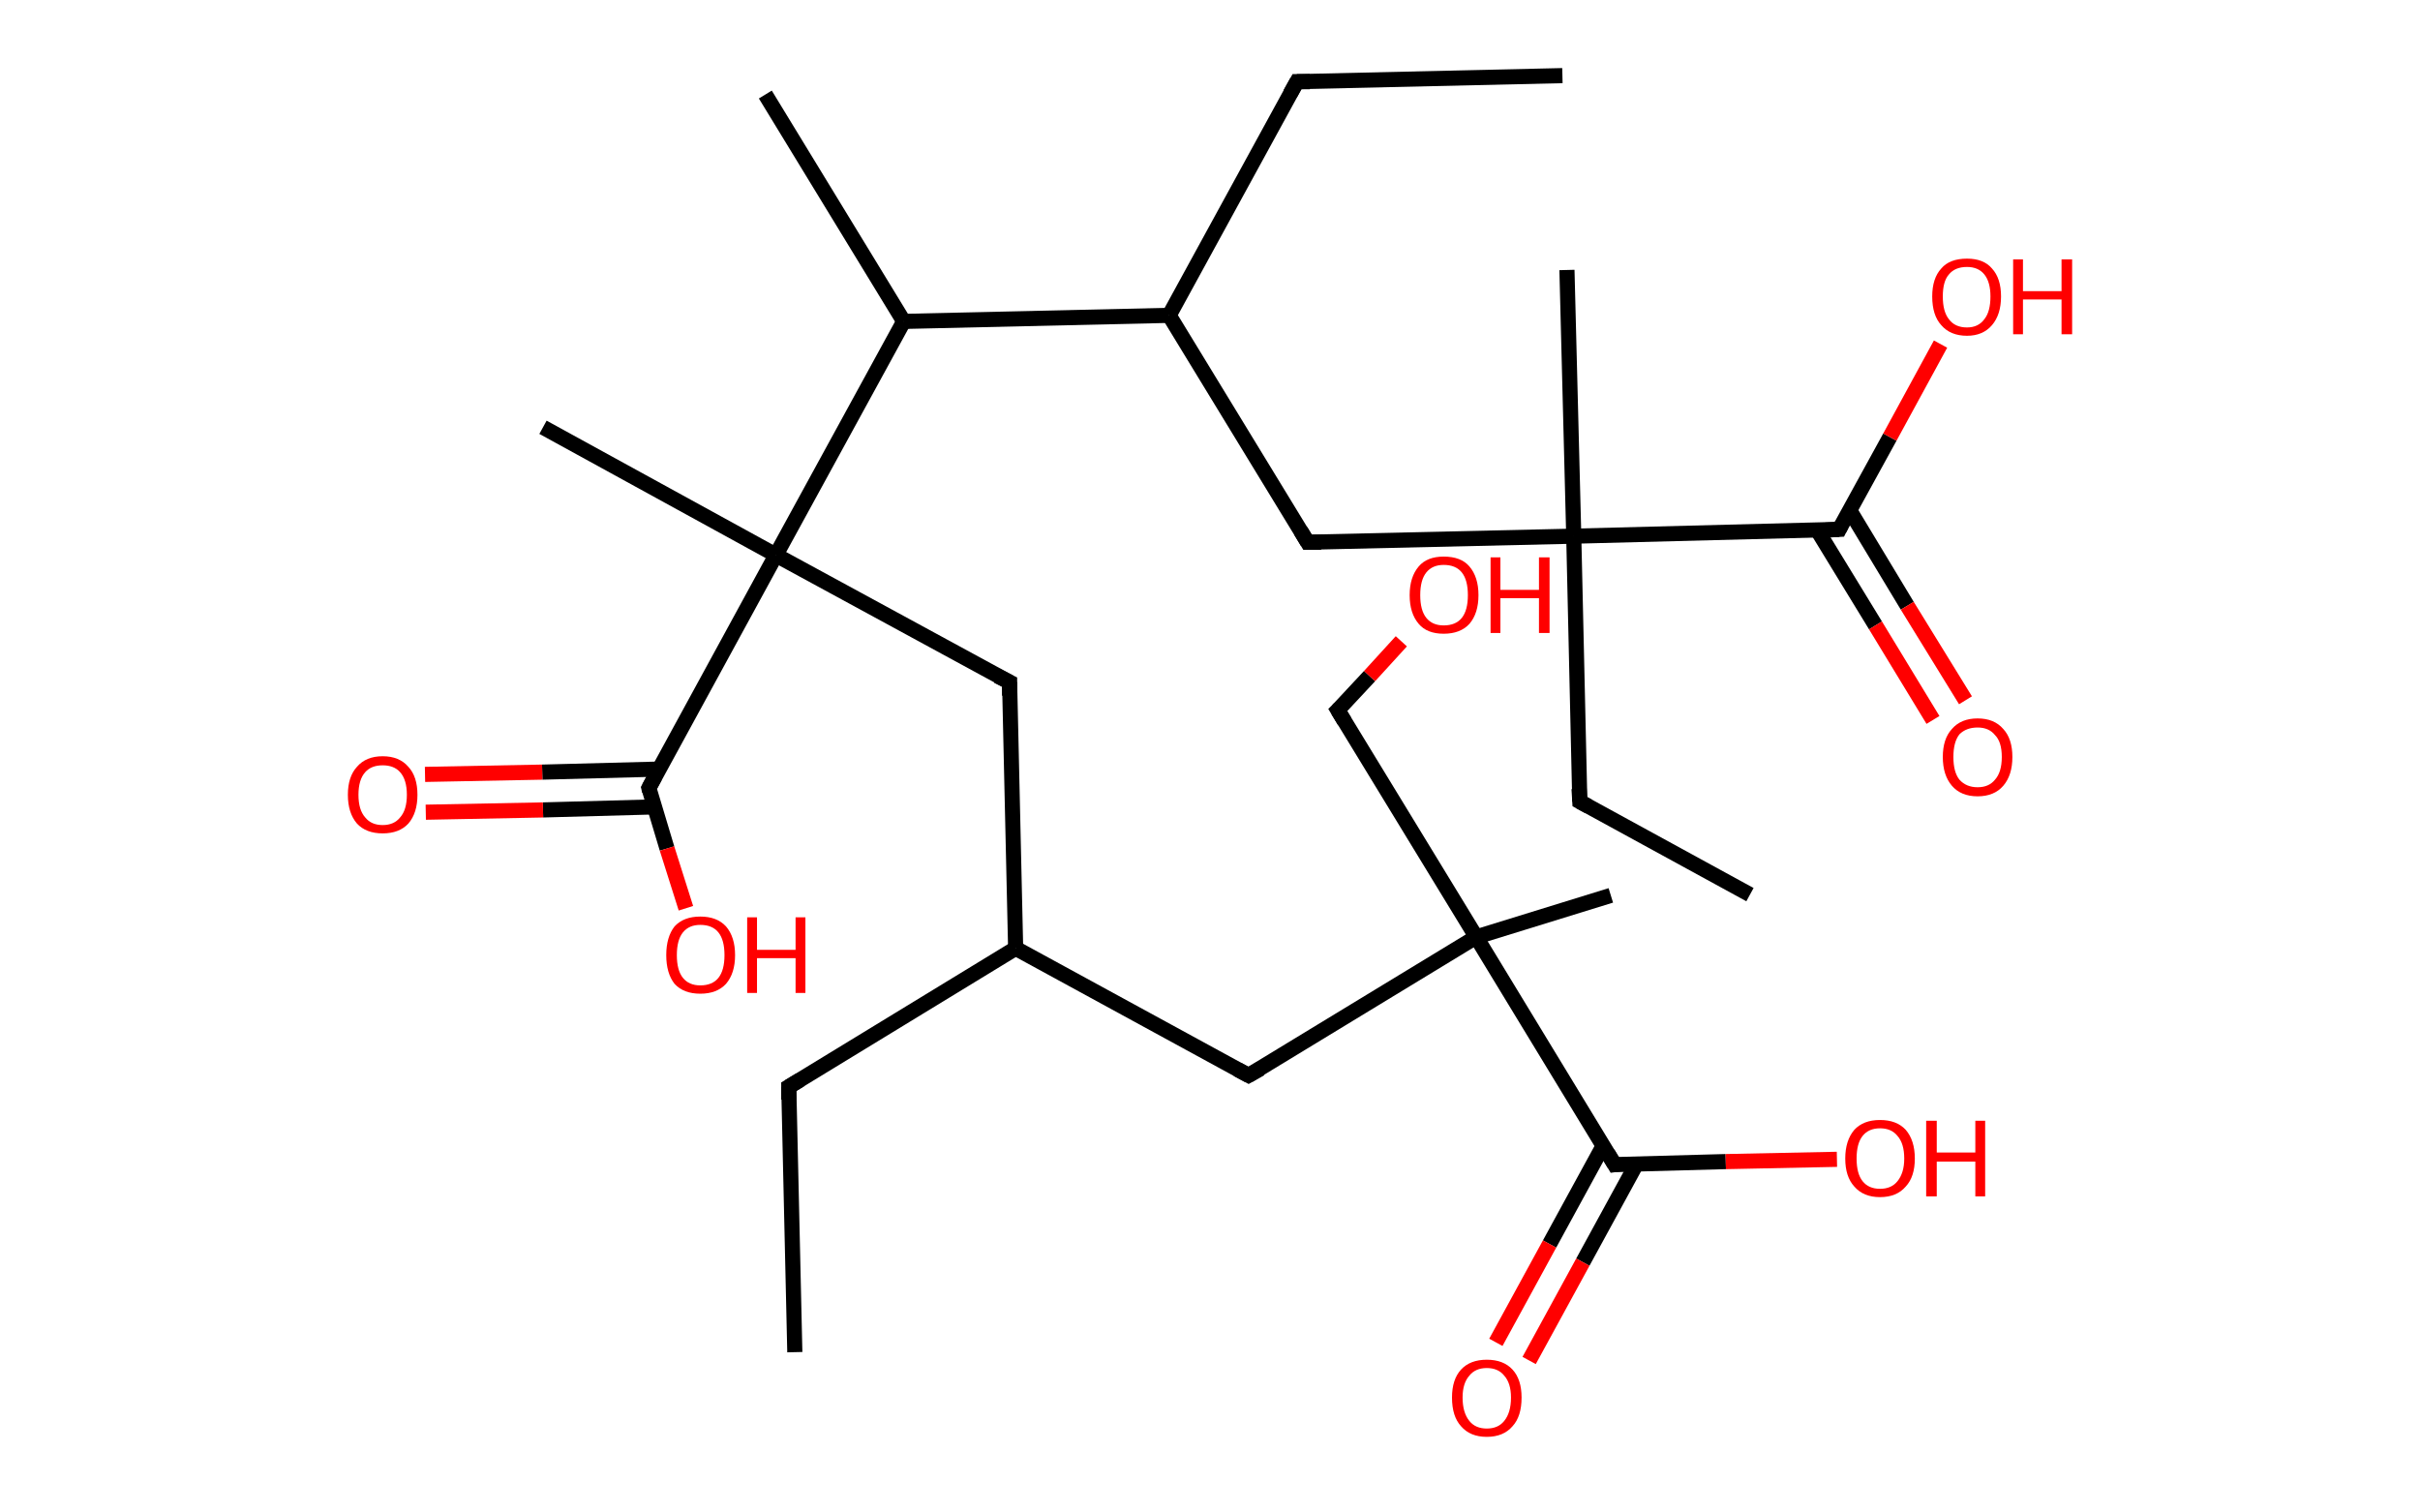 <?xml version='1.0' encoding='ASCII' standalone='yes'?>
<svg xmlns="http://www.w3.org/2000/svg" xmlns:rdkit="http://www.rdkit.org/xml" xmlns:xlink="http://www.w3.org/1999/xlink" version="1.1" baseProfile="full" xml:space="preserve" width="320px" height="200px" viewBox="0 0 320 200">
<!-- END OF HEADER -->
<rect style="opacity:1.0;fill:#FFFFFF;stroke:none" width="320.0" height="200.0" x="0.0" y="0.0"> </rect>
<path class="bond-0 atom-0 atom-1" d="M 105.1,178.8 L 104.3,143.7" style="fill:none;fill-rule:evenodd;stroke:#000000;stroke-width:2.0px;stroke-linecap:butt;stroke-linejoin:miter;stroke-opacity:1"/>
<path class="bond-1 atom-1 atom-2" d="M 104.3,143.7 L 134.3,125.4" style="fill:none;fill-rule:evenodd;stroke:#000000;stroke-width:2.0px;stroke-linecap:butt;stroke-linejoin:miter;stroke-opacity:1"/>
<path class="bond-2 atom-2 atom-3" d="M 134.3,125.4 L 165.1,142.2" style="fill:none;fill-rule:evenodd;stroke:#000000;stroke-width:2.0px;stroke-linecap:butt;stroke-linejoin:miter;stroke-opacity:1"/>
<path class="bond-3 atom-3 atom-4" d="M 165.1,142.2 L 195.2,123.9" style="fill:none;fill-rule:evenodd;stroke:#000000;stroke-width:2.0px;stroke-linecap:butt;stroke-linejoin:miter;stroke-opacity:1"/>
<path class="bond-4 atom-4 atom-5" d="M 195.2,123.9 L 213.0,118.4" style="fill:none;fill-rule:evenodd;stroke:#000000;stroke-width:2.0px;stroke-linecap:butt;stroke-linejoin:miter;stroke-opacity:1"/>
<path class="bond-5 atom-4 atom-6" d="M 195.2,123.9 L 176.9,93.9" style="fill:none;fill-rule:evenodd;stroke:#000000;stroke-width:2.0px;stroke-linecap:butt;stroke-linejoin:miter;stroke-opacity:1"/>
<path class="bond-6 atom-6 atom-7" d="M 176.9,93.9 L 181.1,89.4" style="fill:none;fill-rule:evenodd;stroke:#000000;stroke-width:2.0px;stroke-linecap:butt;stroke-linejoin:miter;stroke-opacity:1"/>
<path class="bond-6 atom-6 atom-7" d="M 181.1,89.4 L 185.3,84.8" style="fill:none;fill-rule:evenodd;stroke:#FF0000;stroke-width:2.0px;stroke-linecap:butt;stroke-linejoin:miter;stroke-opacity:1"/>
<path class="bond-7 atom-4 atom-8" d="M 195.2,123.9 L 213.5,154.0" style="fill:none;fill-rule:evenodd;stroke:#000000;stroke-width:2.0px;stroke-linecap:butt;stroke-linejoin:miter;stroke-opacity:1"/>
<path class="bond-8 atom-8 atom-9" d="M 212.0,151.5 L 204.9,164.5" style="fill:none;fill-rule:evenodd;stroke:#000000;stroke-width:2.0px;stroke-linecap:butt;stroke-linejoin:miter;stroke-opacity:1"/>
<path class="bond-8 atom-8 atom-9" d="M 204.9,164.5 L 197.8,177.5" style="fill:none;fill-rule:evenodd;stroke:#FF0000;stroke-width:2.0px;stroke-linecap:butt;stroke-linejoin:miter;stroke-opacity:1"/>
<path class="bond-8 atom-8 atom-9" d="M 216.4,153.9 L 209.3,166.9" style="fill:none;fill-rule:evenodd;stroke:#000000;stroke-width:2.0px;stroke-linecap:butt;stroke-linejoin:miter;stroke-opacity:1"/>
<path class="bond-8 atom-8 atom-9" d="M 209.3,166.9 L 202.2,179.9" style="fill:none;fill-rule:evenodd;stroke:#FF0000;stroke-width:2.0px;stroke-linecap:butt;stroke-linejoin:miter;stroke-opacity:1"/>
<path class="bond-9 atom-8 atom-10" d="M 213.5,154.0 L 228.2,153.6" style="fill:none;fill-rule:evenodd;stroke:#000000;stroke-width:2.0px;stroke-linecap:butt;stroke-linejoin:miter;stroke-opacity:1"/>
<path class="bond-9 atom-8 atom-10" d="M 228.2,153.6 L 242.9,153.3" style="fill:none;fill-rule:evenodd;stroke:#FF0000;stroke-width:2.0px;stroke-linecap:butt;stroke-linejoin:miter;stroke-opacity:1"/>
<path class="bond-10 atom-2 atom-11" d="M 134.3,125.4 L 133.5,90.2" style="fill:none;fill-rule:evenodd;stroke:#000000;stroke-width:2.0px;stroke-linecap:butt;stroke-linejoin:miter;stroke-opacity:1"/>
<path class="bond-11 atom-11 atom-12" d="M 133.5,90.2 L 102.6,73.4" style="fill:none;fill-rule:evenodd;stroke:#000000;stroke-width:2.0px;stroke-linecap:butt;stroke-linejoin:miter;stroke-opacity:1"/>
<path class="bond-12 atom-12 atom-13" d="M 102.6,73.4 L 71.8,56.5" style="fill:none;fill-rule:evenodd;stroke:#000000;stroke-width:2.0px;stroke-linecap:butt;stroke-linejoin:miter;stroke-opacity:1"/>
<path class="bond-13 atom-12 atom-14" d="M 102.6,73.4 L 85.8,104.2" style="fill:none;fill-rule:evenodd;stroke:#000000;stroke-width:2.0px;stroke-linecap:butt;stroke-linejoin:miter;stroke-opacity:1"/>
<path class="bond-14 atom-14 atom-15" d="M 87.1,101.7 L 71.7,102.1" style="fill:none;fill-rule:evenodd;stroke:#000000;stroke-width:2.0px;stroke-linecap:butt;stroke-linejoin:miter;stroke-opacity:1"/>
<path class="bond-14 atom-14 atom-15" d="M 71.7,102.1 L 56.2,102.4" style="fill:none;fill-rule:evenodd;stroke:#FF0000;stroke-width:2.0px;stroke-linecap:butt;stroke-linejoin:miter;stroke-opacity:1"/>
<path class="bond-14 atom-14 atom-15" d="M 86.5,106.7 L 71.8,107.1" style="fill:none;fill-rule:evenodd;stroke:#000000;stroke-width:2.0px;stroke-linecap:butt;stroke-linejoin:miter;stroke-opacity:1"/>
<path class="bond-14 atom-14 atom-15" d="M 71.8,107.1 L 56.3,107.4" style="fill:none;fill-rule:evenodd;stroke:#FF0000;stroke-width:2.0px;stroke-linecap:butt;stroke-linejoin:miter;stroke-opacity:1"/>
<path class="bond-15 atom-14 atom-16" d="M 85.8,104.2 L 88.2,112.2" style="fill:none;fill-rule:evenodd;stroke:#000000;stroke-width:2.0px;stroke-linecap:butt;stroke-linejoin:miter;stroke-opacity:1"/>
<path class="bond-15 atom-14 atom-16" d="M 88.2,112.2 L 90.7,120.1" style="fill:none;fill-rule:evenodd;stroke:#FF0000;stroke-width:2.0px;stroke-linecap:butt;stroke-linejoin:miter;stroke-opacity:1"/>
<path class="bond-16 atom-12 atom-17" d="M 102.6,73.4 L 119.5,42.5" style="fill:none;fill-rule:evenodd;stroke:#000000;stroke-width:2.0px;stroke-linecap:butt;stroke-linejoin:miter;stroke-opacity:1"/>
<path class="bond-17 atom-17 atom-18" d="M 119.5,42.5 L 101.2,12.5" style="fill:none;fill-rule:evenodd;stroke:#000000;stroke-width:2.0px;stroke-linecap:butt;stroke-linejoin:miter;stroke-opacity:1"/>
<path class="bond-18 atom-17 atom-19" d="M 119.5,42.5 L 154.6,41.7" style="fill:none;fill-rule:evenodd;stroke:#000000;stroke-width:2.0px;stroke-linecap:butt;stroke-linejoin:miter;stroke-opacity:1"/>
<path class="bond-19 atom-19 atom-20" d="M 154.6,41.7 L 171.5,10.8" style="fill:none;fill-rule:evenodd;stroke:#000000;stroke-width:2.0px;stroke-linecap:butt;stroke-linejoin:miter;stroke-opacity:1"/>
<path class="bond-20 atom-20 atom-21" d="M 171.5,10.8 L 206.6,10.0" style="fill:none;fill-rule:evenodd;stroke:#000000;stroke-width:2.0px;stroke-linecap:butt;stroke-linejoin:miter;stroke-opacity:1"/>
<path class="bond-21 atom-19 atom-22" d="M 154.6,41.7 L 172.9,71.7" style="fill:none;fill-rule:evenodd;stroke:#000000;stroke-width:2.0px;stroke-linecap:butt;stroke-linejoin:miter;stroke-opacity:1"/>
<path class="bond-22 atom-22 atom-23" d="M 172.9,71.7 L 208.1,70.9" style="fill:none;fill-rule:evenodd;stroke:#000000;stroke-width:2.0px;stroke-linecap:butt;stroke-linejoin:miter;stroke-opacity:1"/>
<path class="bond-23 atom-23 atom-24" d="M 208.1,70.9 L 207.2,35.7" style="fill:none;fill-rule:evenodd;stroke:#000000;stroke-width:2.0px;stroke-linecap:butt;stroke-linejoin:miter;stroke-opacity:1"/>
<path class="bond-24 atom-23 atom-25" d="M 208.1,70.9 L 208.9,106.0" style="fill:none;fill-rule:evenodd;stroke:#000000;stroke-width:2.0px;stroke-linecap:butt;stroke-linejoin:miter;stroke-opacity:1"/>
<path class="bond-25 atom-25 atom-26" d="M 208.9,106.0 L 231.4,118.3" style="fill:none;fill-rule:evenodd;stroke:#000000;stroke-width:2.0px;stroke-linecap:butt;stroke-linejoin:miter;stroke-opacity:1"/>
<path class="bond-26 atom-23 atom-27" d="M 208.1,70.9 L 243.2,70.0" style="fill:none;fill-rule:evenodd;stroke:#000000;stroke-width:2.0px;stroke-linecap:butt;stroke-linejoin:miter;stroke-opacity:1"/>
<path class="bond-27 atom-27 atom-28" d="M 240.3,70.1 L 248.0,82.7" style="fill:none;fill-rule:evenodd;stroke:#000000;stroke-width:2.0px;stroke-linecap:butt;stroke-linejoin:miter;stroke-opacity:1"/>
<path class="bond-27 atom-27 atom-28" d="M 248.0,82.7 L 255.6,95.2" style="fill:none;fill-rule:evenodd;stroke:#FF0000;stroke-width:2.0px;stroke-linecap:butt;stroke-linejoin:miter;stroke-opacity:1"/>
<path class="bond-27 atom-27 atom-28" d="M 244.6,67.5 L 252.2,80.1" style="fill:none;fill-rule:evenodd;stroke:#000000;stroke-width:2.0px;stroke-linecap:butt;stroke-linejoin:miter;stroke-opacity:1"/>
<path class="bond-27 atom-27 atom-28" d="M 252.2,80.1 L 259.9,92.6" style="fill:none;fill-rule:evenodd;stroke:#FF0000;stroke-width:2.0px;stroke-linecap:butt;stroke-linejoin:miter;stroke-opacity:1"/>
<path class="bond-28 atom-27 atom-29" d="M 243.2,70.0 L 249.9,57.8" style="fill:none;fill-rule:evenodd;stroke:#000000;stroke-width:2.0px;stroke-linecap:butt;stroke-linejoin:miter;stroke-opacity:1"/>
<path class="bond-28 atom-27 atom-29" d="M 249.9,57.8 L 256.6,45.5" style="fill:none;fill-rule:evenodd;stroke:#FF0000;stroke-width:2.0px;stroke-linecap:butt;stroke-linejoin:miter;stroke-opacity:1"/>
<path d="M 104.3,145.4 L 104.3,143.7 L 105.8,142.8" style="fill:none;stroke:#000000;stroke-width:2.0px;stroke-linecap:butt;stroke-linejoin:miter;stroke-opacity:1;"/>
<path d="M 163.6,141.4 L 165.1,142.2 L 166.7,141.3" style="fill:none;stroke:#000000;stroke-width:2.0px;stroke-linecap:butt;stroke-linejoin:miter;stroke-opacity:1;"/>
<path d="M 177.8,95.4 L 176.9,93.9 L 177.1,93.7" style="fill:none;stroke:#000000;stroke-width:2.0px;stroke-linecap:butt;stroke-linejoin:miter;stroke-opacity:1;"/>
<path d="M 212.6,152.5 L 213.5,154.0 L 214.2,153.9" style="fill:none;stroke:#000000;stroke-width:2.0px;stroke-linecap:butt;stroke-linejoin:miter;stroke-opacity:1;"/>
<path d="M 133.5,92.0 L 133.5,90.2 L 131.9,89.4" style="fill:none;stroke:#000000;stroke-width:2.0px;stroke-linecap:butt;stroke-linejoin:miter;stroke-opacity:1;"/>
<path d="M 86.6,102.7 L 85.8,104.2 L 85.9,104.6" style="fill:none;stroke:#000000;stroke-width:2.0px;stroke-linecap:butt;stroke-linejoin:miter;stroke-opacity:1;"/>
<path d="M 170.6,12.4 L 171.5,10.8 L 173.2,10.8" style="fill:none;stroke:#000000;stroke-width:2.0px;stroke-linecap:butt;stroke-linejoin:miter;stroke-opacity:1;"/>
<path d="M 172.0,70.2 L 172.9,71.7 L 174.7,71.7" style="fill:none;stroke:#000000;stroke-width:2.0px;stroke-linecap:butt;stroke-linejoin:miter;stroke-opacity:1;"/>
<path d="M 208.8,104.3 L 208.9,106.0 L 210.0,106.6" style="fill:none;stroke:#000000;stroke-width:2.0px;stroke-linecap:butt;stroke-linejoin:miter;stroke-opacity:1;"/>
<path d="M 241.4,70.1 L 243.2,70.0 L 243.5,69.4" style="fill:none;stroke:#000000;stroke-width:2.0px;stroke-linecap:butt;stroke-linejoin:miter;stroke-opacity:1;"/>
<path class="atom-7" d="M 186.4 78.7 Q 186.4 76.3, 187.6 74.9 Q 188.7 73.6, 190.9 73.6 Q 193.2 73.6, 194.3 74.9 Q 195.5 76.3, 195.5 78.7 Q 195.5 81.1, 194.3 82.5 Q 193.1 83.8, 190.9 83.8 Q 188.7 83.8, 187.6 82.5 Q 186.4 81.1, 186.4 78.7 M 190.9 82.7 Q 192.5 82.7, 193.3 81.7 Q 194.1 80.7, 194.1 78.7 Q 194.1 76.7, 193.3 75.7 Q 192.5 74.7, 190.9 74.7 Q 189.4 74.7, 188.6 75.7 Q 187.8 76.7, 187.8 78.7 Q 187.8 80.7, 188.6 81.7 Q 189.4 82.7, 190.9 82.7 " fill="#FF0000"/>
<path class="atom-7" d="M 197.1 73.7 L 198.4 73.7 L 198.4 78.0 L 203.5 78.0 L 203.5 73.7 L 204.9 73.7 L 204.9 83.7 L 203.5 83.7 L 203.5 79.1 L 198.4 79.1 L 198.4 83.7 L 197.1 83.7 L 197.1 73.7 " fill="#FF0000"/>
<path class="atom-9" d="M 192.0 184.8 Q 192.0 182.4, 193.2 181.1 Q 194.4 179.8, 196.6 179.8 Q 198.8 179.8, 200.0 181.1 Q 201.2 182.4, 201.2 184.8 Q 201.2 187.3, 200.0 188.6 Q 198.8 190.0, 196.6 190.0 Q 194.4 190.0, 193.2 188.6 Q 192.0 187.3, 192.0 184.8 M 196.6 188.9 Q 198.1 188.9, 198.9 187.9 Q 199.8 186.8, 199.8 184.8 Q 199.8 182.9, 198.9 181.9 Q 198.1 180.9, 196.6 180.9 Q 195.1 180.9, 194.3 181.9 Q 193.4 182.9, 193.4 184.8 Q 193.4 186.8, 194.3 187.9 Q 195.1 188.9, 196.6 188.9 " fill="#FF0000"/>
<path class="atom-10" d="M 244.0 153.2 Q 244.0 150.8, 245.2 149.4 Q 246.4 148.1, 248.6 148.1 Q 250.8 148.1, 252.0 149.4 Q 253.2 150.8, 253.2 153.2 Q 253.2 155.6, 252.0 156.9 Q 250.8 158.3, 248.6 158.3 Q 246.4 158.3, 245.2 156.9 Q 244.0 155.6, 244.0 153.2 M 248.6 157.2 Q 250.1 157.2, 250.9 156.2 Q 251.8 155.1, 251.8 153.2 Q 251.8 151.2, 250.9 150.2 Q 250.1 149.2, 248.6 149.2 Q 247.1 149.2, 246.3 150.2 Q 245.5 151.2, 245.5 153.2 Q 245.5 155.2, 246.3 156.2 Q 247.1 157.2, 248.6 157.2 " fill="#FF0000"/>
<path class="atom-10" d="M 254.7 148.2 L 256.1 148.2 L 256.1 152.4 L 261.2 152.4 L 261.2 148.2 L 262.5 148.2 L 262.5 158.2 L 261.2 158.2 L 261.2 153.6 L 256.1 153.6 L 256.1 158.2 L 254.7 158.2 L 254.7 148.2 " fill="#FF0000"/>
<path class="atom-15" d="M 46.0 105.1 Q 46.0 102.7, 47.2 101.4 Q 48.4 100.0, 50.6 100.0 Q 52.8 100.0, 54.0 101.4 Q 55.2 102.7, 55.2 105.1 Q 55.2 107.5, 54.0 108.9 Q 52.8 110.2, 50.6 110.2 Q 48.4 110.2, 47.2 108.9 Q 46.0 107.5, 46.0 105.1 M 50.6 109.1 Q 52.1 109.1, 52.9 108.1 Q 53.8 107.1, 53.8 105.1 Q 53.8 103.1, 52.9 102.1 Q 52.1 101.2, 50.6 101.2 Q 49.1 101.2, 48.3 102.1 Q 47.4 103.1, 47.4 105.1 Q 47.4 107.1, 48.3 108.1 Q 49.1 109.1, 50.6 109.1 " fill="#FF0000"/>
<path class="atom-16" d="M 88.1 126.3 Q 88.1 123.9, 89.2 122.5 Q 90.4 121.2, 92.6 121.2 Q 94.8 121.2, 96.0 122.5 Q 97.2 123.9, 97.2 126.3 Q 97.2 128.7, 96.0 130.1 Q 94.8 131.4, 92.6 131.4 Q 90.4 131.4, 89.2 130.1 Q 88.1 128.7, 88.1 126.3 M 92.6 130.3 Q 94.2 130.3, 95.0 129.3 Q 95.8 128.3, 95.8 126.3 Q 95.8 124.3, 95.0 123.3 Q 94.2 122.3, 92.6 122.3 Q 91.1 122.3, 90.3 123.3 Q 89.5 124.3, 89.5 126.3 Q 89.5 128.3, 90.3 129.3 Q 91.1 130.3, 92.6 130.3 " fill="#FF0000"/>
<path class="atom-16" d="M 98.8 121.3 L 100.1 121.3 L 100.1 125.6 L 105.2 125.6 L 105.2 121.3 L 106.5 121.3 L 106.5 131.3 L 105.2 131.3 L 105.2 126.7 L 100.1 126.7 L 100.1 131.3 L 98.8 131.3 L 98.8 121.3 " fill="#FF0000"/>
<path class="atom-28" d="M 256.9 100.1 Q 256.9 97.7, 258.1 96.4 Q 259.3 95.0, 261.5 95.0 Q 263.7 95.0, 264.9 96.4 Q 266.1 97.7, 266.1 100.1 Q 266.1 102.5, 264.9 103.9 Q 263.7 105.3, 261.5 105.3 Q 259.3 105.3, 258.1 103.9 Q 256.9 102.5, 256.9 100.1 M 261.5 104.1 Q 263.0 104.1, 263.8 103.1 Q 264.7 102.1, 264.7 100.1 Q 264.7 98.1, 263.8 97.2 Q 263.0 96.2, 261.5 96.2 Q 260.0 96.2, 259.1 97.1 Q 258.3 98.1, 258.3 100.1 Q 258.3 102.1, 259.1 103.1 Q 260.0 104.1, 261.5 104.1 " fill="#FF0000"/>
<path class="atom-29" d="M 255.5 39.2 Q 255.5 36.8, 256.7 35.5 Q 257.8 34.2, 260.1 34.2 Q 262.3 34.2, 263.4 35.5 Q 264.6 36.8, 264.6 39.2 Q 264.6 41.6, 263.4 43.0 Q 262.2 44.4, 260.1 44.4 Q 257.9 44.4, 256.7 43.0 Q 255.5 41.7, 255.5 39.2 M 260.1 43.3 Q 261.6 43.3, 262.4 42.2 Q 263.2 41.2, 263.2 39.2 Q 263.2 37.3, 262.4 36.3 Q 261.6 35.3, 260.1 35.3 Q 258.5 35.3, 257.7 36.3 Q 256.9 37.2, 256.9 39.2 Q 256.9 41.2, 257.7 42.2 Q 258.5 43.3, 260.1 43.3 " fill="#FF0000"/>
<path class="atom-29" d="M 266.2 34.3 L 267.5 34.3 L 267.5 38.5 L 272.6 38.5 L 272.6 34.3 L 274.0 34.3 L 274.0 44.2 L 272.6 44.2 L 272.6 39.6 L 267.5 39.6 L 267.5 44.2 L 266.2 44.2 L 266.2 34.3 " fill="#FF0000"/>
</svg>
